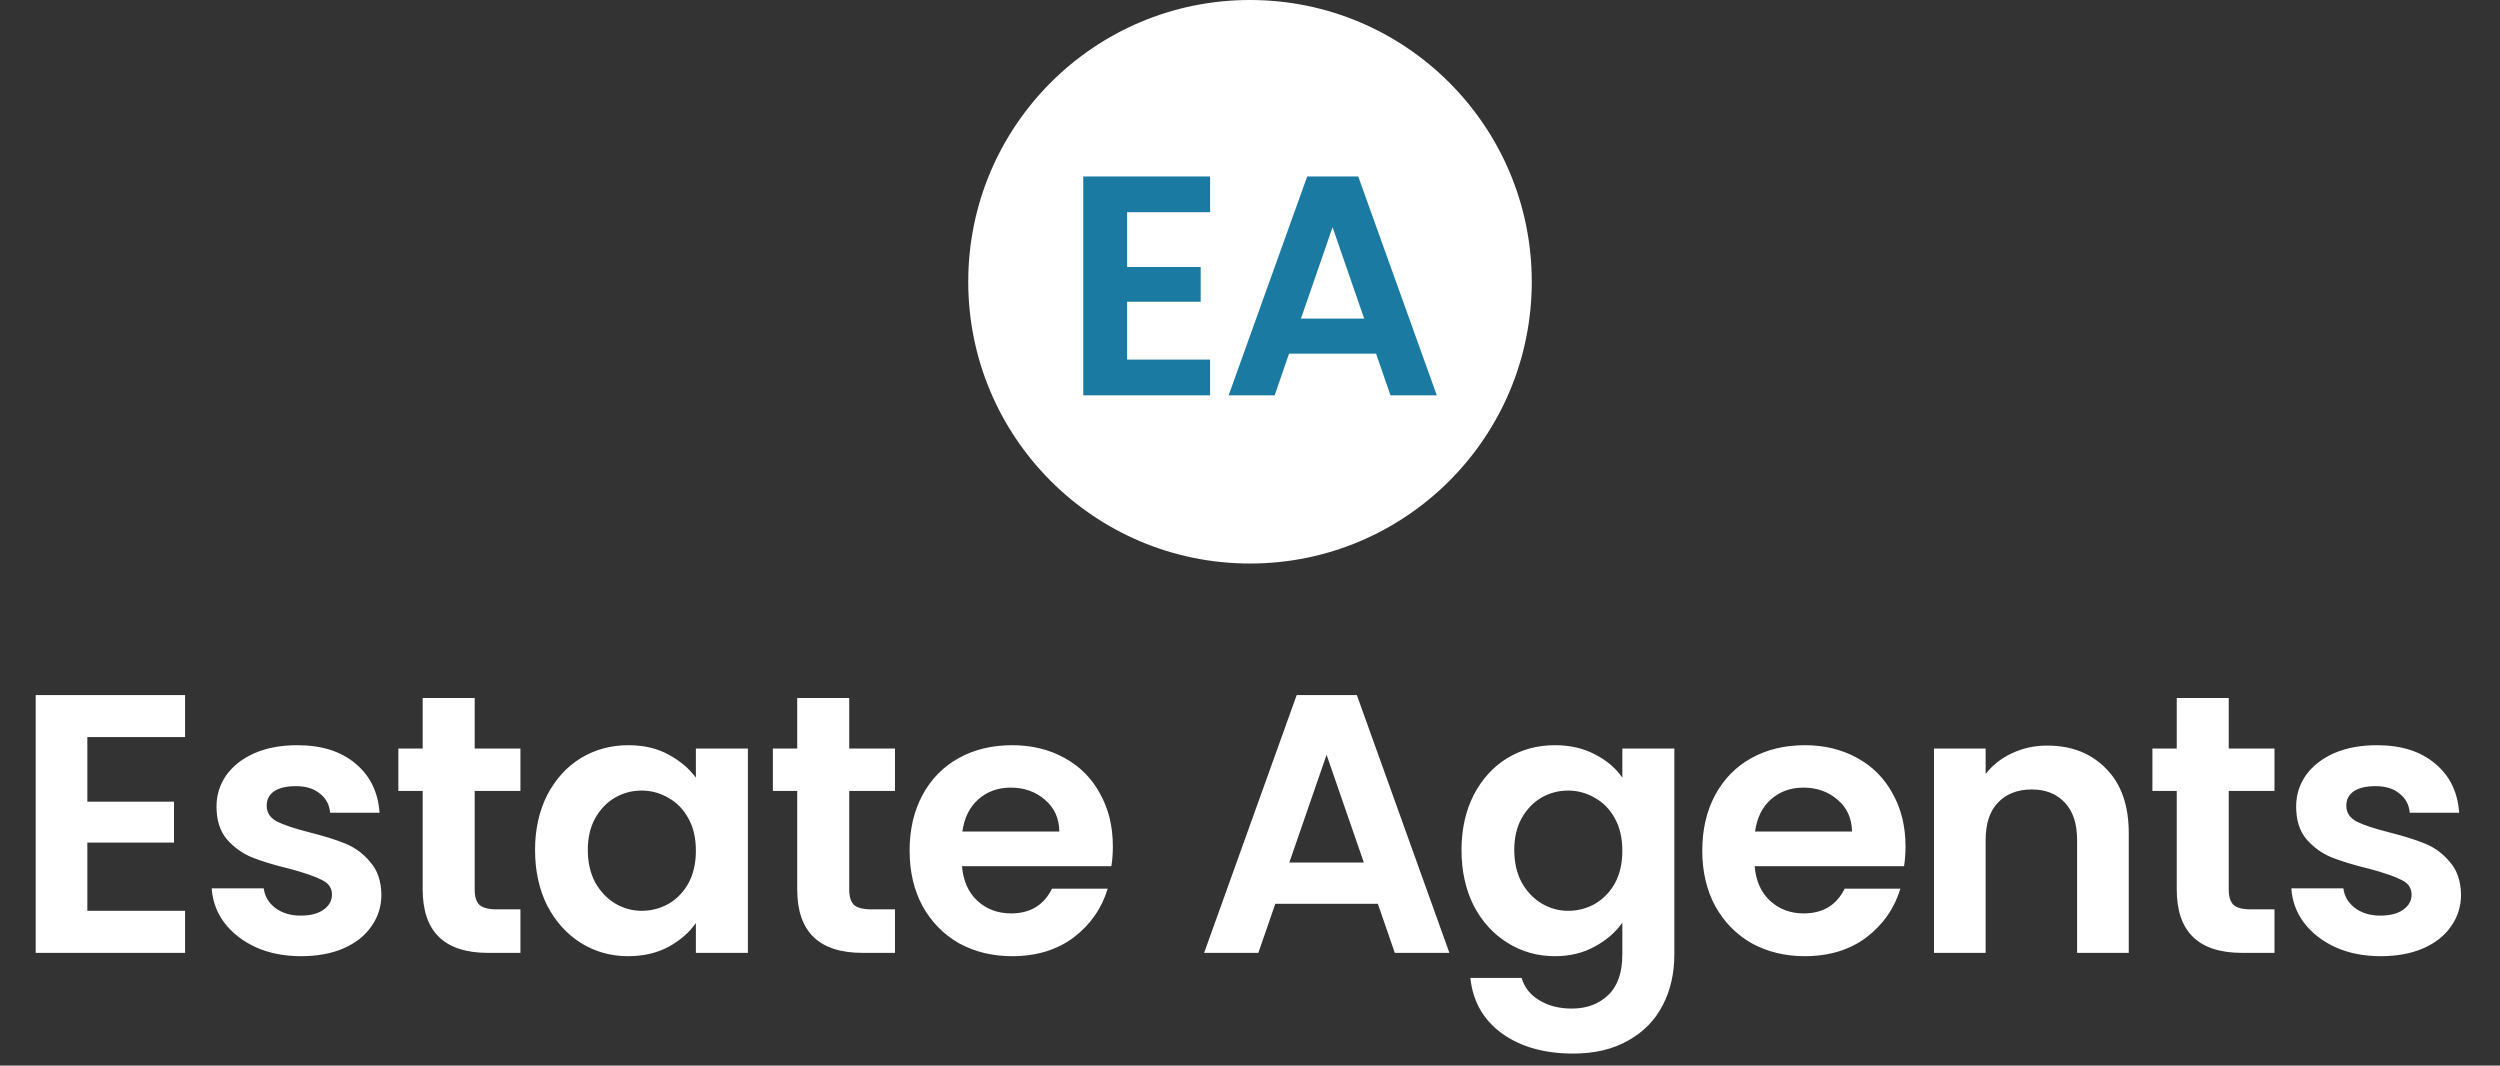 <svg width="122" height="52" viewBox="0 0 122 52" fill="none" xmlns="http://www.w3.org/2000/svg">
<rect x="0" y="0" width="122" height="52" fill="#333333" stroke="none"/>
<circle cx="61" cy="13.75" r="13.75" fill="white"/>
<path d="M55.003 10.354V13.028H58.593V14.724H55.003V17.55H59.052V19.292H52.864V8.613H59.052V10.354H55.003ZM67.153 17.26H62.905L62.203 19.292H59.957L63.791 8.613H66.282L70.116 19.292H67.855L67.153 17.26ZM66.572 15.549L65.029 11.088L63.486 15.549H66.572Z" fill="#1A7AA2"/>
<path d="M4.262 35.97V39.12H8.492V41.118H4.262V44.448H9.032V46.5H1.742V33.918H9.032V35.97H4.262ZM14.688 46.662C13.872 46.662 13.14 46.518 12.492 46.23C11.844 45.93 11.328 45.528 10.944 45.024C10.572 44.52 10.368 43.962 10.332 43.35H12.87C12.918 43.734 13.104 44.052 13.428 44.304C13.764 44.556 14.178 44.682 14.67 44.682C15.15 44.682 15.522 44.586 15.786 44.394C16.062 44.202 16.2 43.956 16.2 43.656C16.2 43.332 16.032 43.092 15.696 42.936C15.372 42.768 14.85 42.588 14.13 42.396C13.386 42.216 12.774 42.03 12.294 41.838C11.826 41.646 11.418 41.352 11.07 40.956C10.734 40.56 10.566 40.026 10.566 39.354C10.566 38.802 10.722 38.298 11.034 37.842C11.358 37.386 11.814 37.026 12.402 36.762C13.002 36.498 13.704 36.366 14.508 36.366C15.696 36.366 16.644 36.666 17.352 37.266C18.06 37.854 18.45 38.652 18.522 39.66H16.11C16.074 39.264 15.906 38.952 15.606 38.724C15.318 38.484 14.928 38.364 14.436 38.364C13.98 38.364 13.626 38.448 13.374 38.616C13.134 38.784 13.014 39.018 13.014 39.318C13.014 39.654 13.182 39.912 13.518 40.092C13.854 40.26 14.376 40.434 15.084 40.614C15.804 40.794 16.398 40.98 16.866 41.172C17.334 41.364 17.736 41.664 18.072 42.072C18.42 42.468 18.6 42.996 18.612 43.656C18.612 44.232 18.45 44.748 18.126 45.204C17.814 45.66 17.358 46.02 16.758 46.284C16.17 46.536 15.48 46.662 14.688 46.662ZM23.165 38.598V43.422C23.165 43.758 23.243 44.004 23.399 44.16C23.567 44.304 23.843 44.376 24.227 44.376H25.397V46.5H23.813C21.689 46.5 20.627 45.468 20.627 43.404V38.598H19.439V36.528H20.627V34.062H23.165V36.528H25.397V38.598H23.165ZM26.111 41.478C26.111 40.47 26.309 39.576 26.705 38.796C27.113 38.016 27.659 37.416 28.343 36.996C29.039 36.576 29.813 36.366 30.665 36.366C31.409 36.366 32.057 36.516 32.609 36.816C33.173 37.116 33.623 37.494 33.959 37.95V36.528H36.497V46.5H33.959V45.042C33.635 45.51 33.185 45.9 32.609 46.212C32.045 46.512 31.391 46.662 30.647 46.662C29.807 46.662 29.039 46.446 28.343 46.014C27.659 45.582 27.113 44.976 26.705 44.196C26.309 43.404 26.111 42.498 26.111 41.478ZM33.959 41.514C33.959 40.902 33.839 40.38 33.599 39.948C33.359 39.504 33.035 39.168 32.627 38.94C32.219 38.7 31.781 38.58 31.313 38.58C30.845 38.58 30.413 38.694 30.017 38.922C29.621 39.15 29.297 39.486 29.045 39.93C28.805 40.362 28.685 40.878 28.685 41.478C28.685 42.078 28.805 42.606 29.045 43.062C29.297 43.506 29.621 43.848 30.017 44.088C30.425 44.328 30.857 44.448 31.313 44.448C31.781 44.448 32.219 44.334 32.627 44.106C33.035 43.866 33.359 43.53 33.599 43.098C33.839 42.654 33.959 42.126 33.959 41.514ZM41.442 38.598V43.422C41.442 43.758 41.52 44.004 41.676 44.16C41.844 44.304 42.12 44.376 42.504 44.376H43.674V46.5H42.09C39.966 46.5 38.904 45.468 38.904 43.404V38.598H37.716V36.528H38.904V34.062H41.442V36.528H43.674V38.598H41.442ZM54.307 41.298C54.307 41.658 54.283 41.982 54.235 42.27H46.945C47.005 42.99 47.257 43.554 47.701 43.962C48.145 44.37 48.691 44.574 49.339 44.574C50.275 44.574 50.941 44.172 51.337 43.368H54.055C53.767 44.328 53.215 45.12 52.399 45.744C51.583 46.356 50.581 46.662 49.393 46.662C48.433 46.662 47.569 46.452 46.801 46.032C46.045 45.6 45.451 44.994 45.019 44.214C44.599 43.434 44.389 42.534 44.389 41.514C44.389 40.482 44.599 39.576 45.019 38.796C45.439 38.016 46.027 37.416 46.783 36.996C47.539 36.576 48.409 36.366 49.393 36.366C50.341 36.366 51.187 36.57 51.931 36.978C52.687 37.386 53.269 37.968 53.677 38.724C54.097 39.468 54.307 40.326 54.307 41.298ZM51.697 40.578C51.685 39.93 51.451 39.414 50.995 39.03C50.539 38.634 49.981 38.436 49.321 38.436C48.697 38.436 48.169 38.628 47.737 39.012C47.317 39.384 47.059 39.906 46.963 40.578H51.697ZM67.239 44.106H62.235L61.407 46.5H58.761L63.279 33.918H66.213L70.731 46.5H68.067L67.239 44.106ZM66.555 42.09L64.737 36.834L62.919 42.09H66.555ZM75.876 36.366C76.62 36.366 77.274 36.516 77.838 36.816C78.402 37.104 78.846 37.482 79.17 37.95V36.528H81.708V46.572C81.708 47.496 81.522 48.318 81.15 49.038C80.778 49.77 80.22 50.346 79.476 50.766C78.732 51.198 77.832 51.414 76.776 51.414C75.36 51.414 74.196 51.084 73.284 50.424C72.384 49.764 71.874 48.864 71.754 47.724H74.256C74.388 48.18 74.67 48.54 75.102 48.804C75.546 49.08 76.08 49.218 76.704 49.218C77.436 49.218 78.03 48.996 78.486 48.552C78.942 48.12 79.17 47.46 79.17 46.572V45.024C78.846 45.492 78.396 45.882 77.82 46.194C77.256 46.506 76.608 46.662 75.876 46.662C75.036 46.662 74.268 46.446 73.572 46.014C72.876 45.582 72.324 44.976 71.916 44.196C71.52 43.404 71.322 42.498 71.322 41.478C71.322 40.47 71.52 39.576 71.916 38.796C72.324 38.016 72.87 37.416 73.554 36.996C74.25 36.576 75.024 36.366 75.876 36.366ZM79.17 41.514C79.17 40.902 79.05 40.38 78.81 39.948C78.57 39.504 78.246 39.168 77.838 38.94C77.43 38.7 76.992 38.58 76.524 38.58C76.056 38.58 75.624 38.694 75.228 38.922C74.832 39.15 74.508 39.486 74.256 39.93C74.016 40.362 73.896 40.878 73.896 41.478C73.896 42.078 74.016 42.606 74.256 43.062C74.508 43.506 74.832 43.848 75.228 44.088C75.636 44.328 76.068 44.448 76.524 44.448C76.992 44.448 77.43 44.334 77.838 44.106C78.246 43.866 78.57 43.53 78.81 43.098C79.05 42.654 79.17 42.126 79.17 41.514ZM92.989 41.298C92.989 41.658 92.965 41.982 92.917 42.27H85.627C85.687 42.99 85.939 43.554 86.383 43.962C86.827 44.37 87.373 44.574 88.021 44.574C88.957 44.574 89.623 44.172 90.019 43.368H92.737C92.449 44.328 91.897 45.12 91.081 45.744C90.265 46.356 89.263 46.662 88.075 46.662C87.115 46.662 86.251 46.452 85.483 46.032C84.727 45.6 84.133 44.994 83.701 44.214C83.281 43.434 83.071 42.534 83.071 41.514C83.071 40.482 83.281 39.576 83.701 38.796C84.121 38.016 84.709 37.416 85.465 36.996C86.221 36.576 87.091 36.366 88.075 36.366C89.023 36.366 89.869 36.57 90.613 36.978C91.369 37.386 91.951 37.968 92.359 38.724C92.779 39.468 92.989 40.326 92.989 41.298ZM90.379 40.578C90.367 39.93 90.133 39.414 89.677 39.03C89.221 38.634 88.663 38.436 88.003 38.436C87.379 38.436 86.851 38.628 86.419 39.012C85.999 39.384 85.741 39.906 85.645 40.578H90.379ZM99.905 36.384C101.093 36.384 102.053 36.762 102.785 37.518C103.517 38.262 103.883 39.306 103.883 40.65V46.5H101.363V40.992C101.363 40.2 101.165 39.594 100.769 39.174C100.373 38.742 99.833 38.526 99.149 38.526C98.453 38.526 97.901 38.742 97.493 39.174C97.097 39.594 96.899 40.2 96.899 40.992V46.5H94.379V36.528H96.899V37.77C97.235 37.338 97.661 37.002 98.177 36.762C98.705 36.51 99.281 36.384 99.905 36.384ZM108.763 38.598V43.422C108.763 43.758 108.841 44.004 108.997 44.16C109.165 44.304 109.441 44.376 109.825 44.376H110.995V46.5H109.411C107.287 46.5 106.225 45.468 106.225 43.404V38.598H105.037V36.528H106.225V34.062H108.763V36.528H110.995V38.598H108.763ZM116.174 46.662C115.358 46.662 114.626 46.518 113.978 46.23C113.33 45.93 112.814 45.528 112.43 45.024C112.058 44.52 111.854 43.962 111.818 43.35H114.356C114.404 43.734 114.59 44.052 114.914 44.304C115.25 44.556 115.664 44.682 116.156 44.682C116.636 44.682 117.008 44.586 117.272 44.394C117.548 44.202 117.686 43.956 117.686 43.656C117.686 43.332 117.518 43.092 117.182 42.936C116.858 42.768 116.336 42.588 115.616 42.396C114.872 42.216 114.26 42.03 113.78 41.838C113.312 41.646 112.904 41.352 112.556 40.956C112.22 40.56 112.052 40.026 112.052 39.354C112.052 38.802 112.208 38.298 112.52 37.842C112.844 37.386 113.3 37.026 113.888 36.762C114.488 36.498 115.19 36.366 115.994 36.366C117.182 36.366 118.13 36.666 118.838 37.266C119.546 37.854 119.936 38.652 120.008 39.66H117.596C117.56 39.264 117.392 38.952 117.092 38.724C116.804 38.484 116.414 38.364 115.922 38.364C115.466 38.364 115.112 38.448 114.86 38.616C114.62 38.784 114.5 39.018 114.5 39.318C114.5 39.654 114.668 39.912 115.004 40.092C115.34 40.26 115.862 40.434 116.57 40.614C117.29 40.794 117.884 40.98 118.352 41.172C118.82 41.364 119.222 41.664 119.558 42.072C119.906 42.468 120.086 42.996 120.098 43.656C120.098 44.232 119.936 44.748 119.612 45.204C119.3 45.66 118.844 46.02 118.244 46.284C117.656 46.536 116.966 46.662 116.174 46.662Z" fill="white"/>
</svg>

